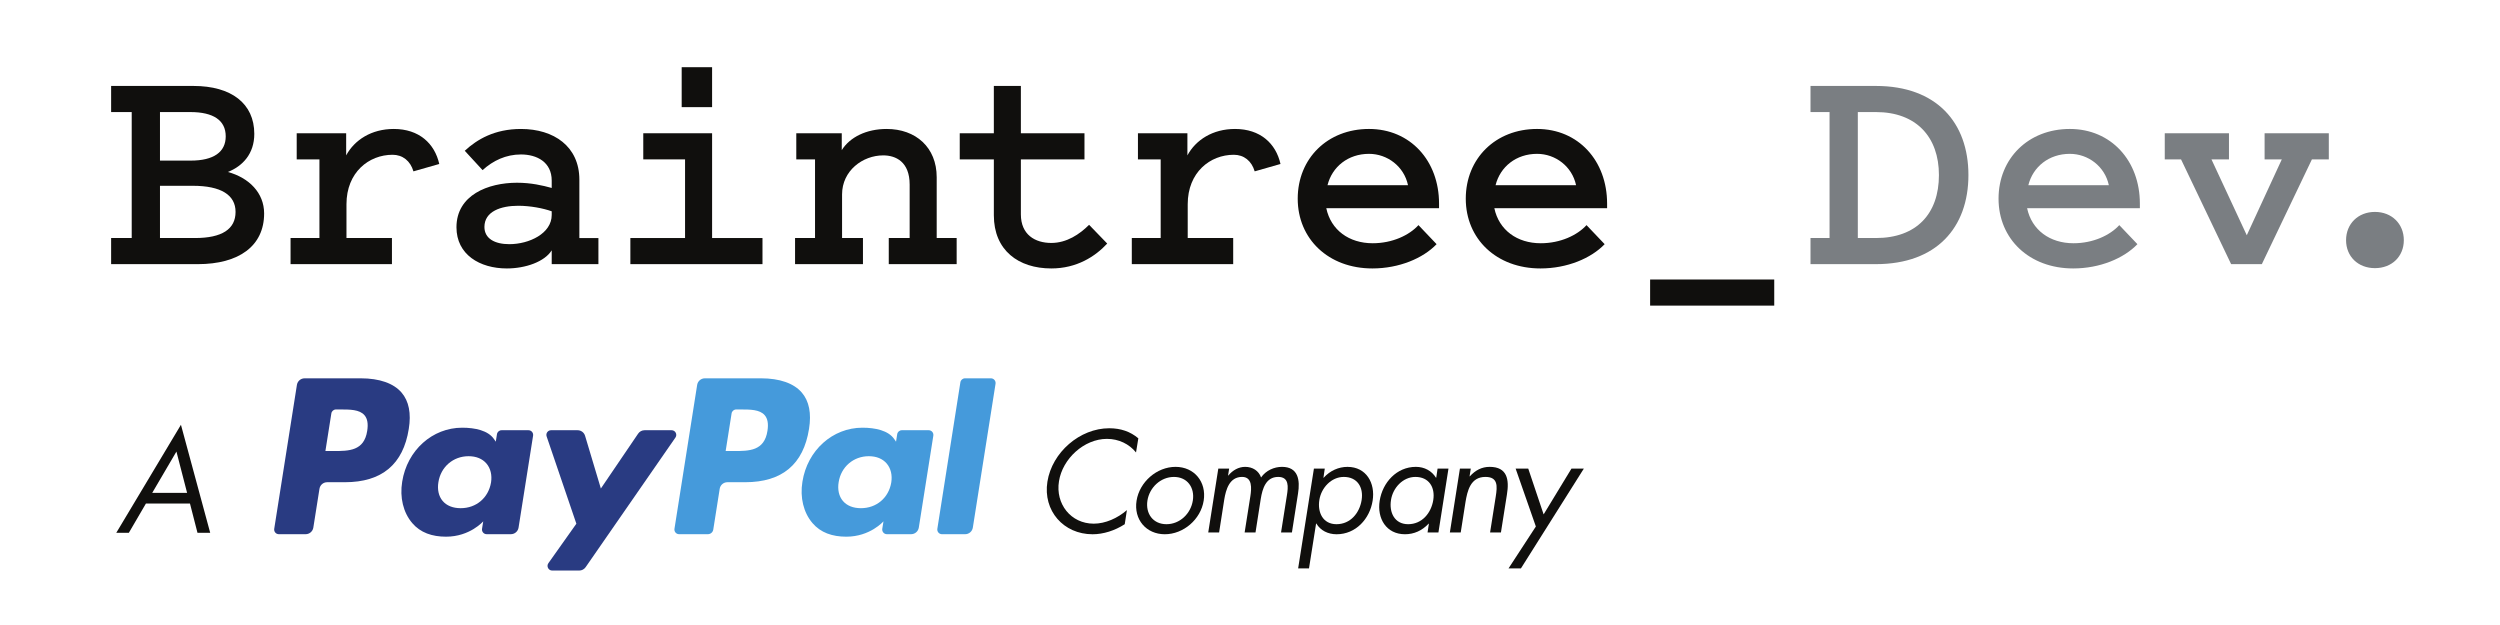 <svg width="1000" height="250" xmlns="http://www.w3.org/2000/svg">
 <g>
  <title>Layer 1</title>
  <g id="g10">
   <g id="g12">
    <path fill="#100f0d" fill-rule="nonzero" d="m63.99,95.211l14.01,0c10.814,0 16.223,-3.564 16.223,-10.448c0,-6.758 -5.778,-10.445 -17.083,-10.445l-13.15,0l0,20.893zm0,-50.386l0,19.417l12.289,0c9.218,0 14.01,-3.441 14.01,-9.71c0,-6.39 -4.915,-9.707 -14.134,-9.707l-12.165,0zm-19.54,60.832l0,-10.446l8.234,0l0,-50.386l-8.234,0l0,-10.446l32.935,0c15.118,0 24.334,7.005 24.334,19.171c0,7.987 -4.67,12.904 -10.569,15.24c8.479,2.334 14.501,8.355 14.501,16.59c0,13.026 -10.078,20.278 -26.545,20.278l-34.656,0" id="path14"/>
    <path fill="#100f0d" fill-rule="nonzero" d="m165.38,68.544c-1.229,-4.18 -4.301,-6.636 -8.356,-6.636c-9.464,0 -18.435,7.005 -18.435,19.785l0,13.519l18.189,0l0,10.446l-40.555,0l0,-10.446l11.551,0l0,-31.46l-9.094,0l0,-10.448l19.785,0l0,8.849c3.319,-6.145 10.079,-10.569 19.049,-10.569c10.079,0 16.346,5.776 18.189,14.01l-10.323,2.95" id="path16"/>
    <path fill="#100f0d" fill-rule="nonzero" d="m220.684,84.52c-3.44,-1.23 -8.603,-2.212 -13.395,-2.212c-6.881,0 -13.519,2.212 -13.519,8.48c0,4.669 4.179,6.881 9.954,6.881c7.988,0 16.96,-4.301 16.96,-11.675l0,-1.474l0,0l0,0zm0,-9.34l0,-2.95c0,-7.374 -5.898,-10.446 -12.29,-10.446c-6.022,0 -11.183,2.459 -15.36,6.268l-7.129,-7.741c4.916,-4.548 11.921,-8.726 22.489,-8.726c13.151,0 23.351,7.005 23.351,20.278l0,23.35l7.62,0l0,10.446l-18.681,0l0,-5.53c-2.825,4.548 -10.445,7.25 -17.943,7.25c-10.813,0 -20.155,-5.53 -20.155,-16.467c0,-12.904 12.659,-17.819 24.212,-17.819c5.653,0 10.323,1.105 13.886,2.089" id="path18"/>
    <path fill="#100f0d" fill-rule="nonzero" d="m284.838,42.857l-12.166,0l0,-15.976l12.166,0l0,15.976zm20.156,52.354l0,10.445l-52.846,0l0,-10.445l21.875,0l0,-31.46l-16.714,0l0,-10.448l27.529,0l0,41.908l20.156,0" id="path20"/>
    <path fill="#100f0d" fill-rule="nonzero" d="m318.023,95.211l7.987,0l0,-31.461l-7.496,0l0,-10.446l18.188,0l0,6.76c3.195,-5.161 9.832,-8.479 17.943,-8.479c11.675,0 20.032,7.373 20.032,19.294l0,24.333l7.986,0l0,10.446l-27.159,0l0,-10.446l8.356,0l0,-21.384c0,-9.094 -5.529,-11.675 -10.569,-11.675c-8.234,0 -16.466,6.144 -16.466,15.608l0,17.451l8.356,0l0,10.446l-27.159,0l0,-10.446" id="path22"/>
    <path fill="#100f0d" fill-rule="nonzero" d="m397.536,63.75l-13.64,0l0,-10.446l13.64,0l0,-18.925l10.814,0l0,18.925l25.441,0l0,10.446l-25.441,0l0,21.999c0,8.111 5.656,11.429 12.169,11.429c6.144,0 11.306,-3.441 15.115,-7.25l7.251,7.495c-4.794,5.163 -12.167,9.955 -22.366,9.955c-13.151,0 -22.982,-7.251 -22.982,-21.261l0,-22.366" id="path24"/>
    <path fill="#100f0d" fill-rule="nonzero" d="m501.876,68.544c-1.23,-4.18 -4.301,-6.636 -8.357,-6.636c-9.463,0 -18.434,7.005 -18.434,19.785l0,13.519l18.19,0l0,10.446l-40.556,0l0,-10.446l11.552,0l0,-31.46l-9.095,0l0,-10.448l19.785,0l0,8.849c3.32,-6.145 10.077,-10.569 19.05,-10.569c10.076,0 16.345,5.776 18.186,14.01l-10.321,2.95" id="path26"/>
    <path fill="#100f0d" fill-rule="nonzero" d="m531.004,74.074l32.199,0c-1.597,-7.496 -8.235,-12.536 -15.607,-12.536c-8.357,0 -14.746,5.161 -16.591,12.536m43.628,23.595c-5.406,5.654 -14.992,9.71 -25.685,9.71c-17.574,0 -29.862,-11.799 -29.862,-27.899c0,-16.099 11.92,-27.898 28.511,-27.898c16.468,0 28.02,12.66 28.02,29.865l0,1.842l-45.101,0c1.841,8.726 9.092,14.01 18.555,14.01c7.865,0 14.626,-3.195 18.314,-7.25l7.249,7.619" id="path28"/>
    <path fill="#100f0d" fill-rule="nonzero" d="m598.23,74.074l32.198,0c-1.596,-7.496 -8.234,-12.536 -15.607,-12.536c-8.356,0 -14.748,5.161 -16.59,12.536m43.629,23.595c-5.409,5.654 -14.995,9.71 -25.688,9.71c-17.572,0 -29.864,-11.799 -29.864,-27.899c0,-16.099 11.922,-27.898 28.513,-27.898c16.469,0 28.019,12.66 28.019,29.865l0,1.842l-45.103,0c1.845,8.726 9.096,14.01 18.56,14.01c7.866,0 14.624,-3.195 18.31,-7.25l7.253,7.619" id="path30"/>
    <path fill="#100f0d" fill-rule="nonzero" d="m660.049,122.247l49.648,0l0,-10.445l-49.648,0l0,10.445z" id="path32"/>
    <path fill="#7a7e82" fill-rule="nonzero" d="m743.128,44.825l0,50.386l7.251,0c16.221,0 25.194,-9.709 25.194,-25.194c0,-15.116 -8.973,-25.192 -25.194,-25.192l-7.251,0zm44.241,25.192c0,21.016 -12.781,35.639 -36.99,35.639l-26.177,0l0,-10.445l7.62,0l0,-50.386l-7.62,0l0,-10.446l26.177,0c24.209,0 36.99,14.625 36.99,35.639" id="path34"/>
    <path fill="#7a7e82" fill-rule="nonzero" d="m811.336,74.074l32.199,0c-1.598,-7.496 -8.235,-12.536 -15.607,-12.536c-8.358,0 -14.748,5.161 -16.591,12.536m43.626,23.595c-5.405,5.654 -14.992,9.71 -25.685,9.71c-17.573,0 -29.861,-11.799 -29.861,-27.899c0,-16.099 11.92,-27.898 28.511,-27.898c16.467,0 28.019,12.66 28.019,29.865l0,1.842l-45.103,0c1.845,8.726 9.095,14.01 18.556,14.01c7.866,0 14.626,-3.195 18.314,-7.25l7.249,7.619" id="path36"/>
    <path fill="#7a7e82" fill-rule="nonzero" d="m892.449,105.658l-20.031,-41.908l-6.514,0l0,-10.446l25.685,0l0,10.446l-7.005,0l14.132,30.355l14.01,-30.355l-6.884,0l0,-10.446l25.686,0l0,10.446l-6.759,0l-20.031,41.908l-12.29,0" id="path38"/>
    <path fill="#7a7e82" fill-rule="nonzero" d="m949.978,84.765c6.757,0 11.551,4.792 11.551,11.308c0,6.513 -4.794,11.183 -11.551,11.183c-6.76,0 -11.552,-4.67 -11.552,-11.183c0,-6.515 4.792,-11.308 11.552,-11.308" id="path40"/>
    <path fill="#100f0d" fill-rule="nonzero" d="m70.57,180.626l-9.677,16.511l13.943,0l-4.265,-16.511zm-12.192,20.774l-6.832,11.709l-5.03,0l25.861,-43.199l11.699,43.199l-5.086,0l-3.005,-11.709l-17.606,0" id="path42"/>
    <path fill="#100f0d" fill-rule="nonzero" d="m454.409,180.979c-2.719,-3.364 -6.896,-5.429 -11.63,-5.429c-9.138,0 -17.78,7.939 -19.19,16.959c-1.464,9.02 4.73,16.958 13.913,16.958c4.624,0 9.515,-2.174 13.262,-5.427l-0.869,5.646c-3.96,2.55 -8.535,4.019 -12.88,4.019c-11.58,0 -19.896,-9.407 -18.05,-21.036c1.845,-11.742 12.989,-21.365 24.727,-21.365c4.575,0 8.434,1.311 11.639,4.025l-0.922,5.651" id="path44"/>
    <path fill="#100f0d" fill-rule="nonzero" d="m458.974,200.219c-0.814,5.22 2.232,9.461 7.611,9.461c5.378,0 9.734,-4.241 10.549,-9.461c0.812,-5.165 -2.175,-9.446 -7.556,-9.446c-5.38,0 -9.79,4.281 -10.604,9.446m-4.345,0.05c1.184,-7.503 8.1,-13.525 15.592,-13.525c7.506,0 12.448,6.029 11.256,13.525c-1.19,7.511 -8.1,13.43 -15.547,13.43c-7.448,0 -12.502,-5.919 -11.301,-13.43" id="path46"/>
    <path fill="#100f0d" fill-rule="nonzero" d="m491.222,190.217l0.1,0c1.741,-2.12 4.138,-3.474 6.738,-3.474c3.001,0 5.438,1.574 6.37,4.242c1.956,-2.834 5.269,-4.242 8.36,-4.242c6.531,0 7.292,5.324 6.415,10.696l-2.436,15.555l-4.351,0l2.342,-14.84c0.535,-3.314 0.973,-7.388 -3.482,-7.388c-4.991,0 -6.311,4.828 -6.96,8.693l-2.115,13.535l-4.351,0l2.293,-14.508c0.486,-3.155 0.862,-7.72 -3.315,-7.72c-5.114,0 -6.469,5.159 -7.124,9.015l-2.064,13.213l-4.347,0l4.025,-25.552l4.34,0l-0.436,2.775" id="path48"/>
    <path fill="#100f0d" fill-rule="nonzero" d="m527.749,199.956c-0.815,4.995 1.409,9.724 6.84,9.724c5.609,0 9.245,-4.509 10.064,-9.669c0.807,-5.116 -1.742,-9.24 -7.125,-9.24c-5.05,-0.004 -9.025,4.396 -9.779,9.185m1.628,-8.871l0.105,0c2.549,-2.824 5.978,-4.336 9.515,-4.336c7.496,0 11.193,6.46 10.056,13.53c-1.15,7.289 -6.742,13.426 -14.408,13.426c-3.477,0 -6.47,-1.519 -8.106,-4.287l-0.105,0l-2.834,17.93l-4.34,0l6.306,-39.899l4.34,0l-0.53,3.636" id="path50"/>
    <path fill="#100f0d" fill-rule="nonzero" d="m556.406,199.956c-0.824,4.995 1.404,9.724 6.846,9.724c5.596,0 9.234,-4.509 10.057,-9.669c0.807,-5.116 -1.747,-9.24 -7.13,-9.24c-5.051,-0.004 -9.02,4.396 -9.774,9.185m18.966,13.039l-4.351,0l0.541,-3.534l-0.102,0c-2.67,2.835 -5.885,4.239 -9.463,4.239c-7.508,0 -11.258,-6.351 -10.117,-13.431c1.151,-7.284 6.799,-13.525 14.465,-13.525c3.478,0 6.365,1.628 8.041,4.336l0.112,0l0.533,-3.641l4.36,0l-4.019,25.556" id="path52"/>
    <path fill="#100f0d" fill-rule="nonzero" d="m587.821,190.544l0.104,0c2.229,-2.446 4.784,-3.8 7.934,-3.8c7.075,0 7.889,5.11 6.908,11.089l-2.396,15.161l-4.341,0l2.271,-14.401c0.655,-4.134 0.932,-7.825 -4.128,-7.825c-5.974,0 -7.225,5.537 -7.982,10.096l-1.905,12.13l-4.342,0l4.02,-25.55l4.34,0l-0.481,3.1" id="path54"/>
    <path fill="#100f0d" fill-rule="nonzero" d="m606.254,187.444l5.046,0l6.151,18.312l11.133,-18.312l4.952,0l-25.159,39.904l-4.958,0l10.925,-16.749l-8.091,-23.155" id="path56"/>
    <path fill="#459adb" fill-rule="nonzero" d="m304.391,151.328l-22.445,0c-1.537,0 -2.845,1.115 -3.083,2.635l-9.077,57.557c-0.18,1.135 0.702,2.159 1.846,2.159l11.519,0c1.074,0 1.989,-0.781 2.156,-1.839l2.575,-16.32c0.236,-1.519 1.545,-2.633 3.079,-2.633l7.105,0c14.784,0 23.316,-7.155 25.546,-21.338c1.005,-6.202 0.042,-11.075 -2.861,-14.485c-3.193,-3.75 -8.849,-5.738 -16.36,-5.738m2.59,21.021c-1.226,8.06 -7.379,8.06 -13.334,8.06l-3.385,0l2.375,-15.045c0.142,-0.908 0.929,-1.577 1.847,-1.577l1.554,0c4.054,0 7.876,0 9.85,2.306c1.181,1.381 1.539,3.43 1.093,6.256" id="path58"/>
    <path fill="#293b82" fill-rule="nonzero" d="m144.291,151.328l-22.445,0c-1.538,0 -2.842,1.115 -3.082,2.635l-9.073,57.557c-0.185,1.135 0.694,2.159 1.842,2.159l10.719,0c1.534,0 2.839,-1.118 3.08,-2.629l2.454,-15.53c0.238,-1.519 1.544,-2.633 3.079,-2.633l7.101,0c14.784,0 23.32,-7.155 25.546,-21.338c1.009,-6.203 0.042,-11.075 -2.859,-14.485c-3.195,-3.75 -8.851,-5.737 -16.363,-5.737m2.593,21.021c-1.228,8.06 -7.381,8.06 -13.335,8.06l-3.388,0l2.376,-15.045c0.143,-0.908 0.929,-1.578 1.846,-1.578l1.555,0c4.054,0 7.876,0 9.854,2.306c1.181,1.381 1.538,3.43 1.091,6.256" id="path60"/>
    <path fill="#293b82" fill-rule="nonzero" d="m211.384,172.091l-10.749,0c-0.921,0 -1.706,0.67 -1.849,1.581l-0.474,3.001l-0.749,-1.084c-2.329,-3.379 -7.516,-4.51 -12.699,-4.51c-11.878,0 -22.016,8.997 -23.993,21.621c-1.024,6.295 0.434,12.315 4.003,16.513c3.279,3.86 7.961,5.462 13.534,5.462c9.575,0 14.883,-6.145 14.883,-6.145l-0.479,2.987c-0.181,1.133 0.695,2.16 1.85,2.16l9.676,0c1.539,0 2.844,-1.112 3.083,-2.629l5.814,-36.795c0.175,-1.135 -0.704,-2.164 -1.851,-2.164m-14.976,20.922c-1.042,6.14 -5.915,10.265 -12.134,10.265c-3.119,0 -5.615,-1.005 -7.219,-2.901c-1.59,-1.884 -2.189,-4.566 -1.688,-7.551c0.969,-6.09 5.924,-10.341 12.048,-10.341c3.051,0 5.53,1.01 7.168,2.929c1.644,1.929 2.292,4.627 1.825,7.6" id="path62"/>
    <path fill="#459adb" fill-rule="nonzero" d="m371.482,172.091l-10.749,0c-0.919,0 -1.705,0.67 -1.85,1.581l-0.469,3.001l-0.754,-1.084c-2.329,-3.379 -7.516,-4.51 -12.698,-4.51c-11.874,0 -22.016,8.997 -23.994,21.621c-1.024,6.295 0.435,12.315 4.004,16.513c3.281,3.86 7.96,5.462 13.537,5.462c9.573,0 14.879,-6.145 14.879,-6.145l-0.48,2.987c-0.18,1.133 0.698,2.16 1.85,2.16l9.677,0c1.537,0 2.842,-1.112 3.084,-2.629l5.812,-36.795c0.179,-1.135 -0.704,-2.164 -1.851,-2.164m-14.977,20.922c-1.038,6.14 -5.915,10.265 -12.133,10.265c-3.119,0 -5.615,-1.005 -7.219,-2.901c-1.591,-1.884 -2.19,-4.566 -1.684,-7.551c0.965,-6.09 5.919,-10.341 12.043,-10.341c3.056,0 5.53,1.01 7.169,2.929c1.647,1.929 2.296,4.627 1.824,7.6" id="path64"/>
    <path fill="#293b82" fill-rule="nonzero" d="m268.63,172.091l-10.806,0c-1.031,0 -1.996,0.514 -2.574,1.371l-14.906,21.946l-6.316,-21.091c-0.395,-1.32 -1.611,-2.226 -2.987,-2.226l-10.619,0c-1.283,0 -2.186,1.261 -1.77,2.476l11.893,34.919l-11.188,15.786c-0.879,1.241 0.008,2.953 1.526,2.953l10.793,0c1.022,0 1.98,-0.5 2.565,-1.339l35.926,-51.856c0.859,-1.241 -0.025,-2.939 -1.536,-2.939" id="path66"/>
    <path fill="#459adb" fill-rule="nonzero" d="m384.153,152.909l-9.215,58.611c-0.177,1.135 0.699,2.163 1.85,2.163l9.265,0c1.532,0 2.841,-1.119 3.08,-2.635l9.086,-57.557c0.175,-1.134 -0.699,-2.162 -1.852,-2.162l-10.365,0c-0.925,0 -1.71,0.67 -1.849,1.581" id="path68"/>
   </g>
  </g>
 </g>
</svg>
